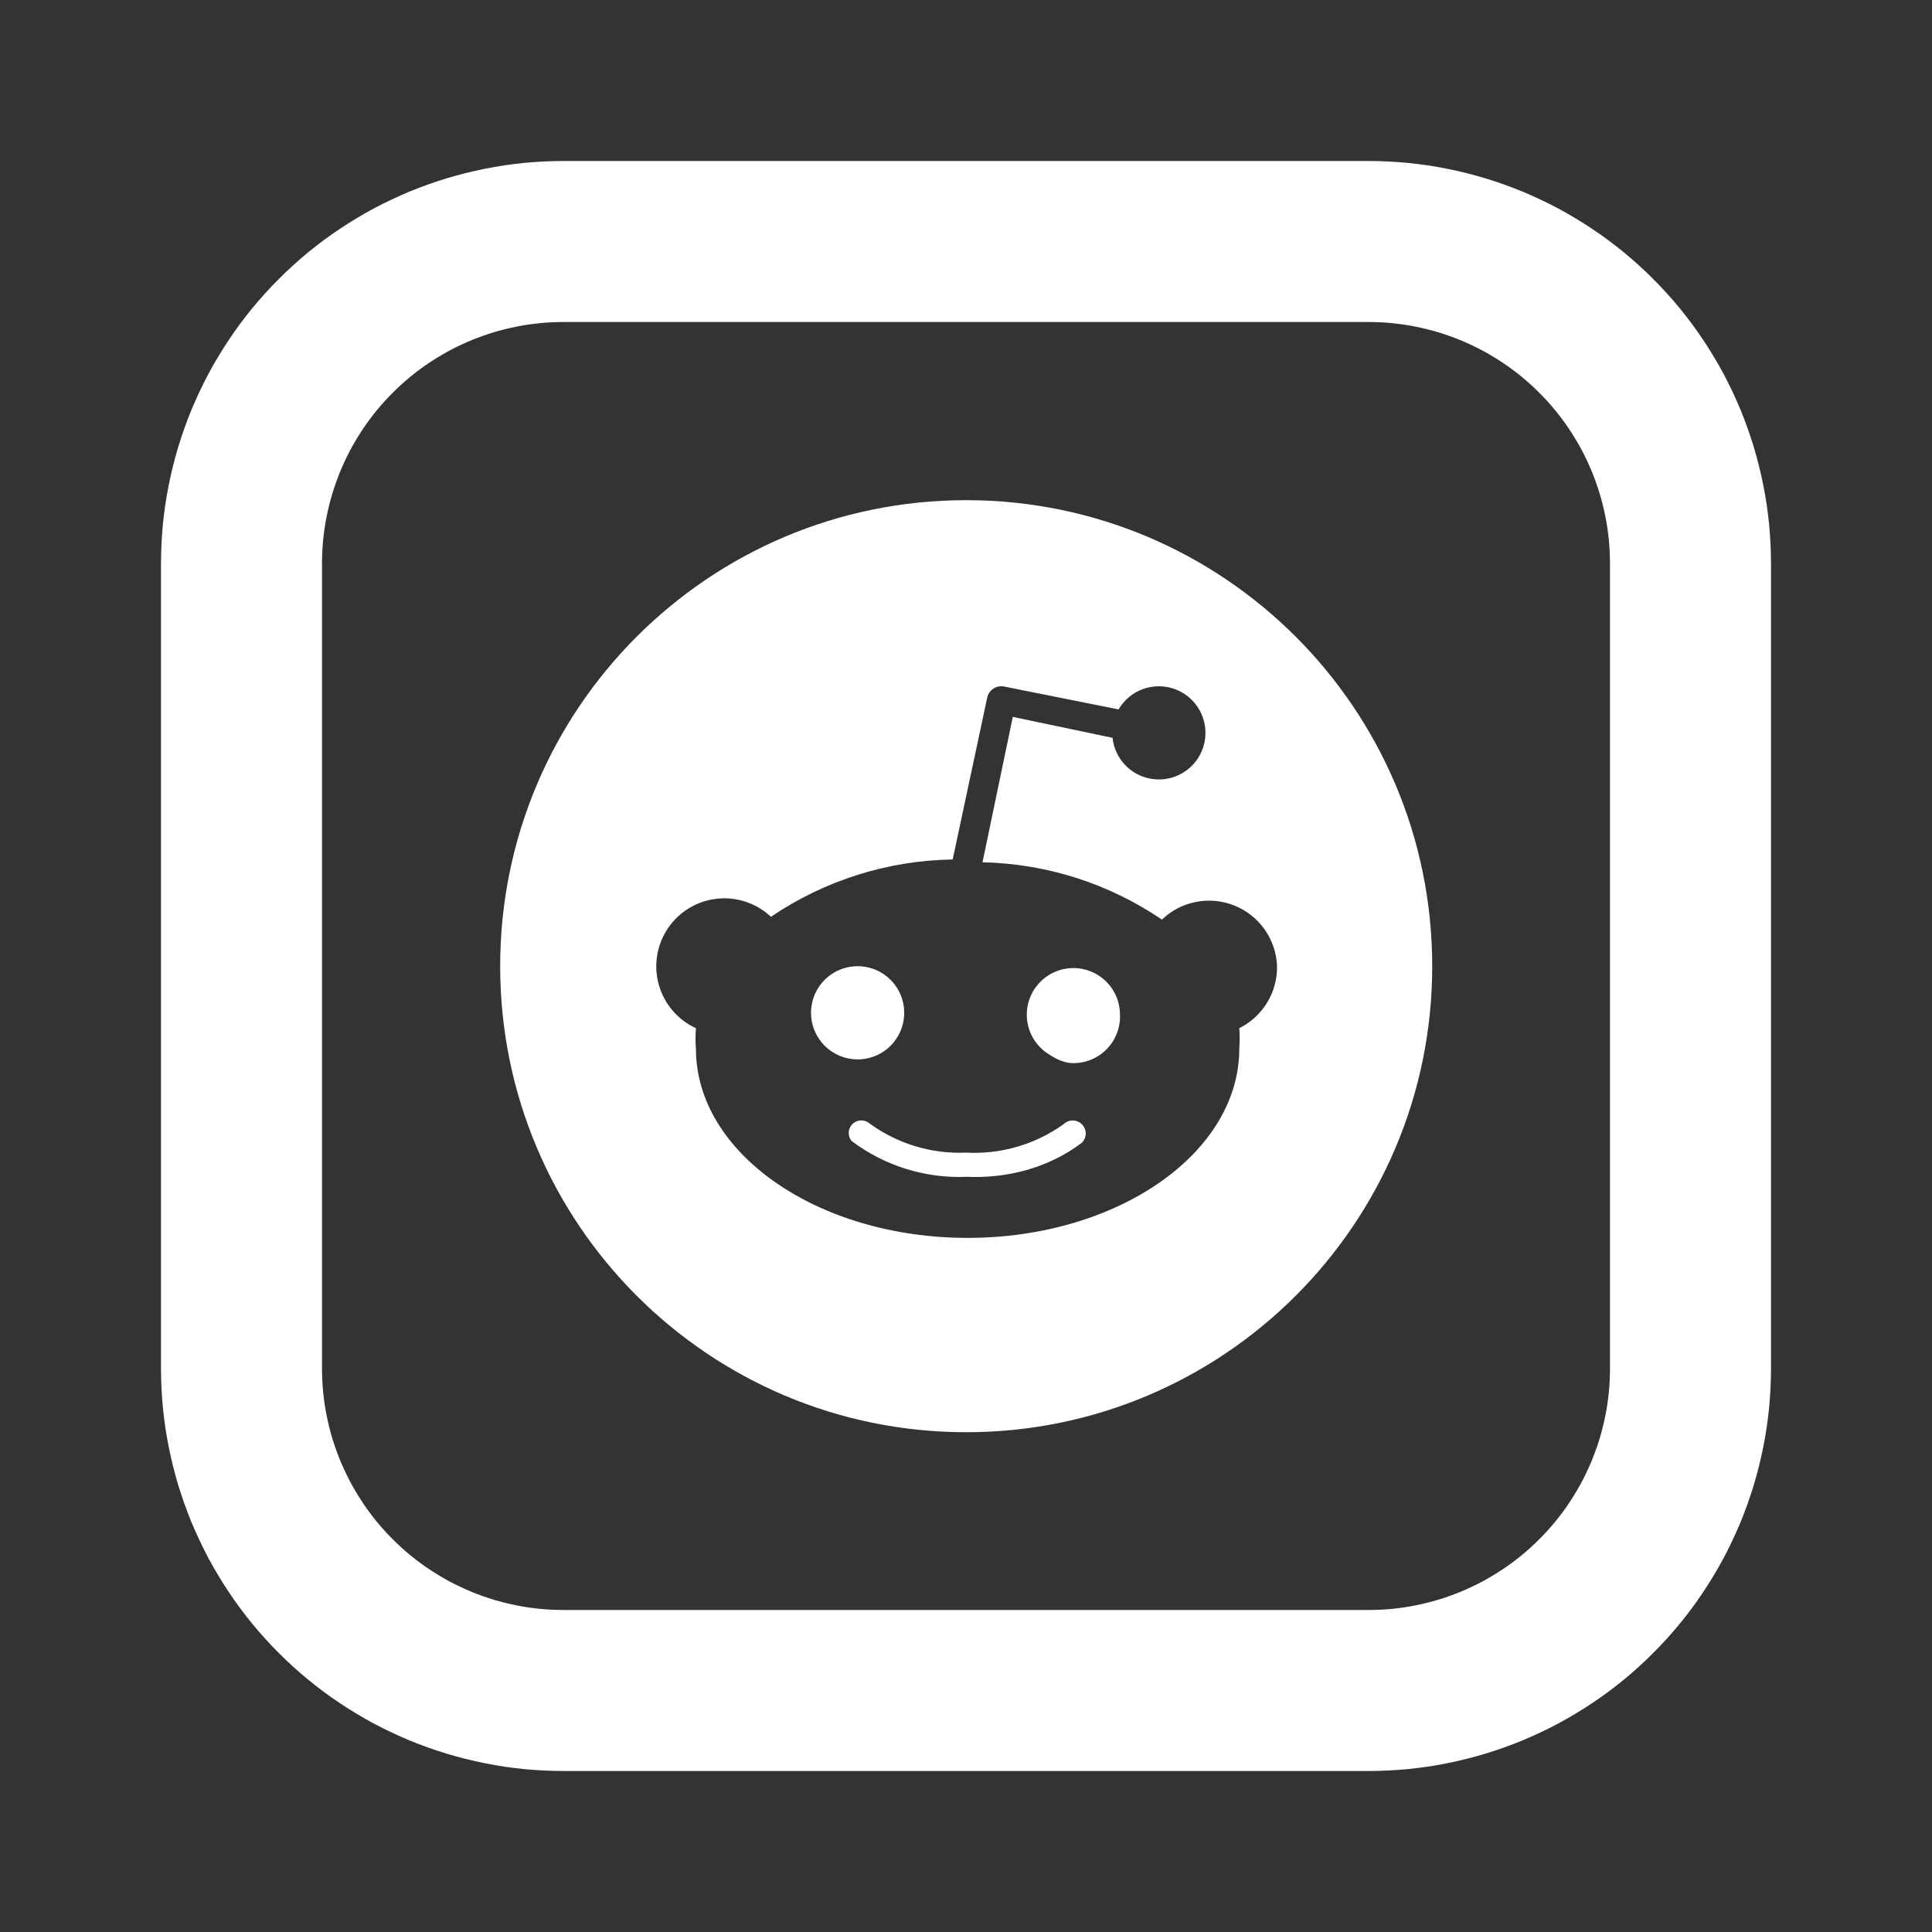 <svg xmlns="http://www.w3.org/2000/svg" xmlns:xlink="http://www.w3.org/1999/xlink" width="1024" zoomAndPan="magnify" viewBox="0 0 768 768" height="1024" preserveAspectRatio="xMidYMid meet" version="1.0"><rect x="0" y="0" width="768" height="768" fill="#333333" stroke="none"/><defs><clipPath id="86551a8111"><path d="M 198.828 198.828 L 569.328 198.828 L 569.328 569.328 L 198.828 569.328 Z M 198.828 198.828 " clip-rule="nonzero"/></clipPath></defs><path stroke-linecap="round" transform="matrix(32, 0, 0, 32, 0, 0)" fill="none" stroke-linejoin="round" d="M 7 3 L 17 3 C 17.065 3 17.131 3.002 17.196 3.005 C 17.262 3.008 17.327 3.013 17.392 3.019 C 17.457 3.026 17.522 3.034 17.587 3.043 C 17.652 3.053 17.716 3.064 17.78 3.077 C 17.845 3.09 17.908 3.104 17.972 3.12 C 18.035 3.136 18.099 3.153 18.161 3.172 C 18.224 3.191 18.286 3.212 18.348 3.234 C 18.409 3.256 18.47 3.279 18.531 3.304 C 18.591 3.33 18.651 3.356 18.71 3.384 C 18.769 3.412 18.828 3.441 18.886 3.472 C 18.943 3.503 19 3.535 19.056 3.569 C 19.113 3.603 19.168 3.638 19.222 3.674 C 19.277 3.71 19.33 3.748 19.383 3.787 C 19.435 3.826 19.487 3.866 19.538 3.908 C 19.588 3.949 19.638 3.992 19.686 4.036 C 19.735 4.08 19.782 4.125 19.828 4.172 C 19.875 4.218 19.92 4.265 19.964 4.314 C 20.008 4.362 20.051 4.412 20.092 4.462 C 20.134 4.513 20.174 4.565 20.213 4.617 C 20.252 4.67 20.29 4.723 20.326 4.778 C 20.362 4.832 20.397 4.887 20.431 4.944 C 20.465 5 20.497 5.057 20.528 5.114 C 20.559 5.172 20.588 5.231 20.616 5.29 C 20.644 5.349 20.67 5.409 20.696 5.469 C 20.721 5.53 20.744 5.591 20.766 5.652 C 20.788 5.714 20.809 5.776 20.828 5.839 C 20.847 5.901 20.864 5.965 20.88 6.028 C 20.896 6.092 20.91 6.155 20.923 6.22 C 20.936 6.284 20.947 6.348 20.957 6.413 C 20.966 6.478 20.974 6.543 20.981 6.608 C 20.987 6.673 20.992 6.738 20.995 6.804 C 20.998 6.869 21 6.935 21 7 L 21 17 C 21 17.065 20.998 17.131 20.995 17.196 C 20.992 17.262 20.987 17.327 20.981 17.392 C 20.974 17.457 20.966 17.522 20.957 17.587 C 20.947 17.652 20.936 17.716 20.923 17.78 C 20.91 17.845 20.896 17.908 20.88 17.972 C 20.864 18.035 20.847 18.099 20.828 18.161 C 20.809 18.224 20.788 18.286 20.766 18.348 C 20.744 18.409 20.721 18.47 20.696 18.531 C 20.67 18.591 20.644 18.651 20.616 18.71 C 20.588 18.769 20.559 18.828 20.528 18.886 C 20.497 18.943 20.465 19 20.431 19.056 C 20.397 19.113 20.362 19.168 20.326 19.222 C 20.29 19.277 20.252 19.33 20.213 19.383 C 20.174 19.435 20.134 19.487 20.092 19.538 C 20.051 19.588 20.008 19.638 19.964 19.686 C 19.92 19.735 19.875 19.782 19.828 19.828 C 19.782 19.875 19.735 19.92 19.686 19.964 C 19.638 20.008 19.588 20.051 19.538 20.092 C 19.487 20.134 19.435 20.174 19.383 20.213 C 19.33 20.252 19.277 20.29 19.222 20.326 C 19.168 20.362 19.113 20.397 19.056 20.431 C 19 20.465 18.943 20.497 18.886 20.528 C 18.828 20.559 18.769 20.588 18.71 20.616 C 18.651 20.644 18.591 20.67 18.531 20.696 C 18.47 20.721 18.409 20.744 18.348 20.766 C 18.286 20.788 18.224 20.809 18.161 20.828 C 18.099 20.847 18.035 20.864 17.972 20.88 C 17.908 20.896 17.845 20.91 17.78 20.923 C 17.716 20.936 17.652 20.947 17.587 20.957 C 17.522 20.966 17.457 20.974 17.392 20.981 C 17.327 20.987 17.262 20.992 17.196 20.995 C 17.131 20.998 17.065 21 17 21 L 7 21 C 6.935 21 6.869 20.998 6.804 20.995 C 6.738 20.992 6.673 20.987 6.608 20.981 C 6.543 20.974 6.478 20.966 6.413 20.957 C 6.348 20.947 6.284 20.936 6.22 20.923 C 6.155 20.91 6.092 20.896 6.028 20.88 C 5.965 20.864 5.901 20.847 5.839 20.828 C 5.776 20.809 5.714 20.788 5.652 20.766 C 5.591 20.744 5.53 20.721 5.469 20.696 C 5.409 20.67 5.349 20.644 5.29 20.616 C 5.231 20.588 5.172 20.559 5.114 20.528 C 5.057 20.497 5 20.465 4.944 20.431 C 4.887 20.397 4.832 20.362 4.778 20.326 C 4.723 20.29 4.67 20.252 4.617 20.213 C 4.565 20.174 4.513 20.134 4.462 20.092 C 4.412 20.051 4.362 20.008 4.314 19.964 C 4.265 19.92 4.218 19.875 4.172 19.828 C 4.125 19.782 4.08 19.735 4.036 19.686 C 3.992 19.638 3.949 19.588 3.908 19.538 C 3.866 19.487 3.826 19.435 3.787 19.383 C 3.748 19.33 3.71 19.277 3.674 19.222 C 3.638 19.168 3.603 19.113 3.569 19.056 C 3.535 19 3.503 18.943 3.472 18.886 C 3.441 18.828 3.412 18.769 3.384 18.71 C 3.356 18.651 3.33 18.591 3.304 18.531 C 3.279 18.47 3.256 18.409 3.234 18.348 C 3.212 18.286 3.191 18.224 3.172 18.161 C 3.153 18.099 3.136 18.035 3.12 17.972 C 3.104 17.908 3.09 17.845 3.077 17.78 C 3.064 17.716 3.053 17.652 3.043 17.587 C 3.034 17.522 3.026 17.457 3.019 17.392 C 3.013 17.327 3.008 17.262 3.005 17.196 C 3.002 17.131 3 17.065 3 17 L 3 7 C 3 6.935 3.002 6.869 3.005 6.804 C 3.008 6.738 3.013 6.673 3.019 6.608 C 3.026 6.543 3.034 6.478 3.043 6.413 C 3.053 6.348 3.064 6.284 3.077 6.22 C 3.09 6.155 3.104 6.092 3.12 6.028 C 3.136 5.965 3.153 5.901 3.172 5.839 C 3.191 5.776 3.212 5.714 3.234 5.652 C 3.256 5.591 3.279 5.53 3.304 5.469 C 3.33 5.409 3.356 5.349 3.384 5.29 C 3.412 5.231 3.441 5.172 3.472 5.114 C 3.503 5.057 3.535 5 3.569 4.944 C 3.603 4.887 3.638 4.832 3.674 4.778 C 3.71 4.723 3.748 4.67 3.787 4.617 C 3.826 4.565 3.866 4.513 3.908 4.462 C 3.949 4.412 3.992 4.362 4.036 4.314 C 4.08 4.265 4.125 4.218 4.172 4.172 C 4.218 4.125 4.265 4.08 4.314 4.036 C 4.362 3.992 4.412 3.949 4.462 3.908 C 4.513 3.866 4.565 3.826 4.617 3.787 C 4.67 3.748 4.723 3.71 4.778 3.674 C 4.832 3.638 4.887 3.603 4.944 3.569 C 5 3.535 5.057 3.503 5.114 3.472 C 5.172 3.441 5.231 3.412 5.29 3.384 C 5.349 3.356 5.409 3.33 5.469 3.304 C 5.53 3.279 5.591 3.256 5.652 3.234 C 5.714 3.212 5.776 3.191 5.839 3.172 C 5.901 3.153 5.965 3.136 6.028 3.12 C 6.092 3.104 6.155 3.09 6.22 3.077 C 6.284 3.064 6.348 3.053 6.413 3.043 C 6.478 3.034 6.543 3.026 6.608 3.019 C 6.673 3.013 6.738 3.008 6.804 3.005 C 6.869 3.002 6.935 3 7 3 Z M 7 3 " stroke="#ffffff" stroke-width="2" stroke-opacity="1" stroke-miterlimit="4"/><g clip-path="url(#86551a8111)"><path fill="#ffffff" d="M 569.328 384.078 C 569.328 486.391 486.391 569.328 384.078 569.328 C 281.77 569.328 198.828 486.391 198.828 384.078 C 198.828 281.77 281.77 198.828 384.078 198.828 C 486.391 198.828 569.328 281.77 569.328 384.078 Z M 502.762 369.543 C 505.758 373.816 507.453 378.863 507.641 384.078 C 507.723 389.184 506.355 394.207 503.699 398.566 C 501.043 402.926 497.207 406.445 492.637 408.719 C 492.844 411.43 492.844 414.156 492.637 416.867 C 492.637 458.363 444.285 492.078 384.637 492.078 C 324.984 492.078 276.637 458.363 276.637 416.867 C 276.426 414.156 276.426 411.43 276.637 408.719 C 273.07 407.082 269.906 404.688 267.359 401.707 C 264.812 398.723 262.945 395.223 261.887 391.449 C 260.828 387.676 260.602 383.715 261.223 379.844 C 261.848 375.973 263.305 372.281 265.496 369.027 C 267.688 365.777 270.559 363.039 273.91 361.008 C 277.266 358.977 281.02 357.699 284.918 357.262 C 288.812 356.824 292.758 357.242 296.48 358.48 C 300.199 359.723 303.605 361.754 306.461 364.441 C 327.805 349.965 352.918 342.047 378.707 341.656 L 392.418 277.375 C 392.57 276.629 392.871 275.926 393.301 275.297 C 393.73 274.668 394.277 274.133 394.914 273.719 C 395.551 273.305 396.266 273.023 397.016 272.887 C 397.762 272.75 398.527 272.766 399.27 272.93 L 444.656 282.004 C 446.875 278.199 450.375 275.305 454.531 273.844 C 458.691 272.387 463.23 272.457 467.34 274.043 C 471.453 275.633 474.863 278.633 476.957 282.508 C 479.055 286.383 479.703 290.875 478.785 295.188 C 477.867 299.496 475.441 303.336 471.949 306.02 C 468.453 308.703 464.117 310.051 459.715 309.824 C 455.316 309.598 451.141 307.812 447.938 304.785 C 444.738 301.758 442.719 297.688 442.25 293.305 L 402.605 284.969 L 390.562 342.77 C 416.039 343.312 440.812 351.227 461.887 365.555 C 465.652 361.941 470.379 359.492 475.504 358.508 C 480.625 357.523 485.926 358.039 490.762 359.996 C 495.598 361.957 499.766 365.27 502.762 369.543 Z M 325.516 392.312 C 323.477 395.355 322.391 398.941 322.391 402.605 C 322.391 405.035 322.871 407.445 323.801 409.691 C 324.734 411.941 326.098 413.984 327.816 415.703 C 329.539 417.422 331.582 418.785 333.828 419.719 C 336.074 420.648 338.484 421.129 340.918 421.129 C 344.582 421.129 348.164 420.043 351.211 418.008 C 354.254 415.973 356.629 413.078 358.031 409.691 C 359.434 406.309 359.801 402.582 359.086 398.988 C 358.371 395.395 356.609 392.094 354.016 389.504 C 351.426 386.914 348.125 385.148 344.531 384.434 C 340.938 383.719 337.211 384.086 333.828 385.488 C 330.441 386.891 327.551 389.266 325.516 392.312 Z M 384.266 467.812 C 400.707 468.492 416.879 464.191 430.023 454.289 C 430.508 453.816 430.898 453.246 431.164 452.625 C 431.434 452 431.574 451.328 431.586 450.648 C 431.594 449.969 431.469 449.293 431.215 448.664 C 430.965 448.031 430.59 447.457 430.113 446.973 C 429.641 446.484 429.074 446.098 428.449 445.828 C 427.824 445.559 427.156 445.418 426.477 445.41 C 425.105 445.391 423.781 445.918 422.797 446.879 C 411.555 454.941 397.898 458.93 384.082 458.18 C 370.281 458.793 356.688 454.676 345.547 446.508 C 344.59 445.719 343.371 445.316 342.129 445.379 C 340.891 445.441 339.715 445.961 338.84 446.836 C 337.961 447.715 337.441 448.887 337.379 450.129 C 337.32 451.371 337.723 452.586 338.508 453.547 C 351.652 463.453 367.824 468.492 384.266 467.812 Z M 416.395 418.75 C 419.441 420.781 422.84 422.609 426.504 422.609 C 429.016 422.637 431.504 422.152 433.824 421.188 C 436.145 420.223 438.242 418.793 439.992 416.992 C 441.742 415.191 443.105 413.051 444.004 410.707 C 444.902 408.359 445.312 405.855 445.211 403.344 C 445.211 399.68 444.125 396.098 442.09 393.051 C 440.055 390.008 437.16 387.633 433.777 386.23 C 430.391 384.828 426.668 384.461 423.074 385.176 C 419.48 385.891 416.18 387.652 413.59 390.246 C 411 392.836 409.234 396.137 408.52 399.73 C 407.805 403.324 408.172 407.047 409.57 410.434 C 410.977 413.82 413.352 416.711 416.395 418.75 Z M 416.395 418.75 " fill-opacity="1" fill-rule="evenodd"/></g></svg>